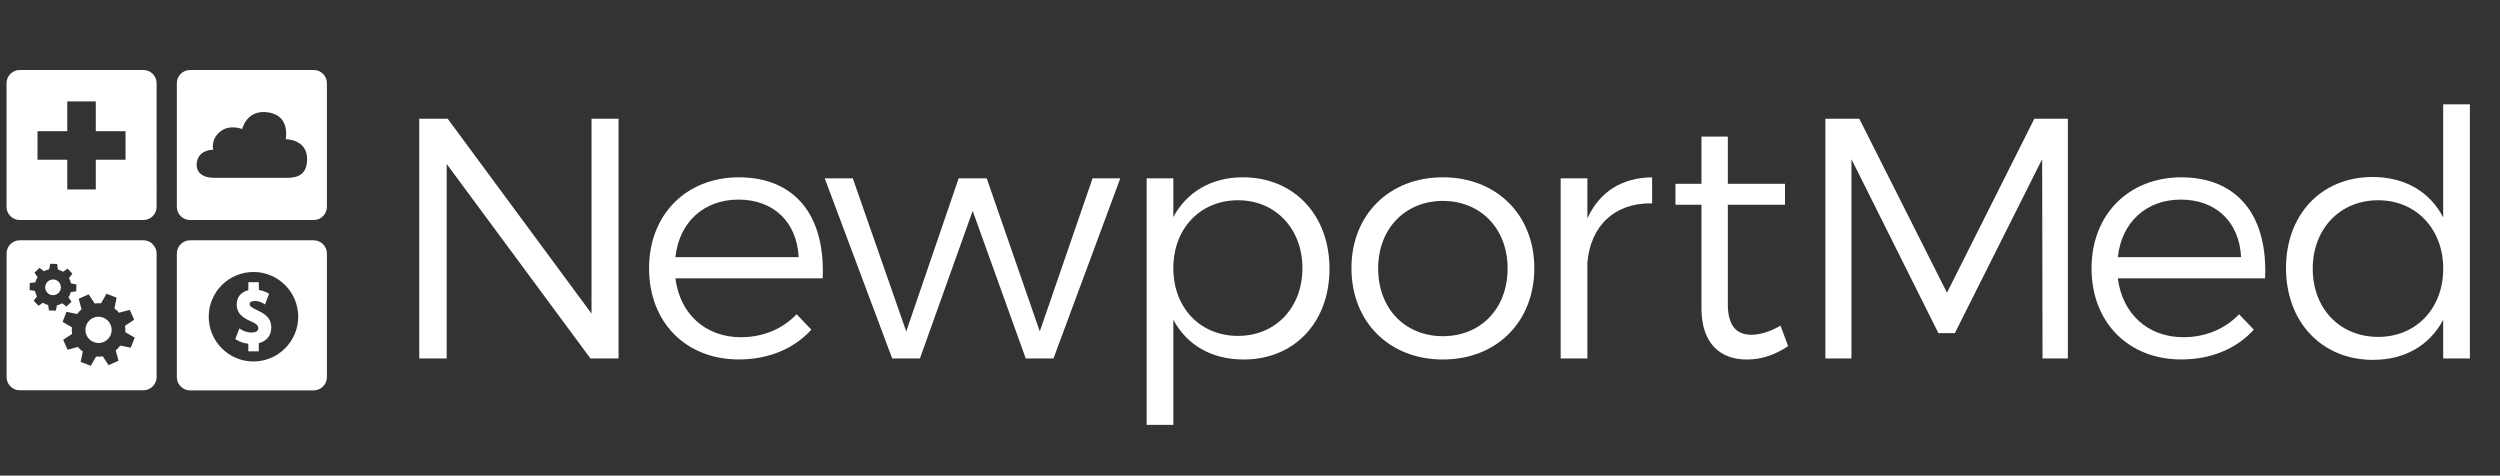 <?xml version="1.0" encoding="utf-8"?>
<!-- Generator: Adobe Illustrator 23.1.1, SVG Export Plug-In . SVG Version: 6.00 Build 0)  -->
<svg version="1.1" id="Layer_1" xmlns="http://www.w3.org/2000/svg" xmlns:xlink="http://www.w3.org/1999/xlink" x="0px" y="0px"
	 viewBox="0 0 493.25 93.83" style="enable-background:new 0 0 493.25 93.83;" xml:space="preserve">
<rect x="0" y="0" width="493.25" height="93.83" fill="#333333" stroke="none"/>
<style type="text/css">
	.st0{fill:#FFFFFF;}
</style>
<g>
	<g>
		<polygon class="st0" points="116.71,61.87 88.33,23.43 82.72,23.43 82.72,70.73 88.13,70.73 88.13,32.35 116.5,70.73 
			122.04,70.73 122.04,23.43 116.71,23.43 		"/>
		<path class="st0" d="M145.69,34.98c-10.34,0.07-17.63,7.36-17.63,17.97c0,10.61,7.23,17.97,17.7,17.97
			c5.95,0,10.95-2.16,14.32-5.88l-2.91-3.04c-2.77,2.91-6.62,4.53-11.01,4.53c-6.96,0-12.03-4.59-12.9-11.62h29.05
			C162.85,42.89,157.18,34.98,145.69,34.98z M133.26,50.73c0.74-6.89,5.61-11.35,12.43-11.35c6.96,0,11.55,4.46,11.89,11.35H133.26z
			"/>
		<polygon class="st0" points="205.15,65.39 194.68,35.19 189.14,35.19 178.8,65.39 168.26,35.19 162.72,35.19 176.03,70.73 
			181.5,70.73 191.91,41.61 202.38,70.73 207.85,70.73 221.03,35.19 215.56,35.19 		"/>
		<path class="st0" d="M245.22,34.98c-6.22,0-11.08,2.91-13.72,7.84v-7.64h-5.27v48.65h5.27V63.09c2.63,4.93,7.5,7.84,13.85,7.84
			c10.07,0,16.96-7.37,16.96-17.91C262.31,42.42,255.29,34.98,245.22,34.98z M244.27,66.27c-7.5,0-12.77-5.54-12.77-13.38
			c0-7.77,5.27-13.38,12.77-13.38c7.43,0,12.7,5.68,12.7,13.38C256.98,60.66,251.71,66.27,244.27,66.27z"/>
		<path class="st0" d="M284.68,34.98c-10.54,0-18.04,7.36-18.04,17.91c0,10.67,7.5,18.04,18.04,18.04s18.04-7.37,18.04-18.04
			C302.72,42.35,295.22,34.98,284.68,34.98z M284.68,66.33c-7.43,0-12.77-5.41-12.77-13.38c0-7.84,5.34-13.31,12.77-13.31
			s12.77,5.47,12.77,13.31C297.45,60.93,292.11,66.33,284.68,66.33z"/>
		<path class="st0" d="M313.19,43.09v-7.9h-5.27v35.54h5.27V51.81c0.61-7.16,5.27-11.82,12.77-11.69v-5.13
			C319.95,35.05,315.56,37.89,313.19,43.09z"/>
		<path class="st0" d="M345.63,66.06c-3.04,0-4.73-1.76-4.73-6.08V40.39h11.28v-4.12H340.9v-9.32h-5.2v9.32h-5.13v4.12h5.13v20.47
			c0,7.03,3.85,10.13,9.05,10.07c2.84,0,5.54-0.95,8.04-2.64l-1.49-4.05C349.34,65.39,347.45,66,345.63,66.06z"/>
		<polygon class="st0" points="384.14,57.75 366.84,23.43 360.15,23.43 360.15,70.73 365.29,70.73 365.29,31.4 382.45,65.73 
			385.69,65.73 402.92,31.4 402.99,70.73 407.99,70.73 407.99,23.43 401.37,23.43 		"/>
		<path class="st0" d="M430.29,34.98c-10.34,0.07-17.63,7.36-17.63,17.97c0,10.61,7.23,17.97,17.7,17.97
			c5.95,0,10.95-2.16,14.32-5.88l-2.91-3.04c-2.77,2.91-6.62,4.53-11.01,4.53c-6.96,0-12.03-4.59-12.91-11.62h29.05
			C447.45,42.89,441.77,34.98,430.29,34.98z M417.85,50.73c0.74-6.89,5.61-11.35,12.43-11.35c6.96,0,11.55,4.46,11.89,11.35H417.85z
			"/>
		<path class="st0" d="M482.04,20.59v22.3c-2.63-5.07-7.57-7.97-13.92-7.97c-10.07,0-17.09,7.36-17.09,17.97
			c0,10.61,7.03,18.11,17.16,18.11c6.35,0,11.22-2.91,13.85-7.91v7.63h5.27V20.59H482.04z M469.21,66.47
			c-7.57,0-12.91-5.61-12.91-13.45s5.34-13.51,12.91-13.51c7.5,0,12.84,5.68,12.84,13.51S476.71,66.47,469.21,66.47z"/>
	</g>
	<g>
		<path class="st0" d="M29.67,47.81c-0.4-0.25-0.87-0.4-1.38-0.4H3.9c-0.51,0-0.98,0.15-1.38,0.4h0c-0.73,0.46-1.22,1.27-1.22,2.2
			v24.39c0,0.93,0.49,1.74,1.22,2.2c0.4,0.25,0.87,0.4,1.38,0.4h24.39c1.44,0,2.61-1.17,2.61-2.61V50.02
			C30.89,49.09,30.4,48.28,29.67,47.81z M11.22,60.25l-0.2,1.04l-1.37-0.04L9.51,60.2c-0.37-0.1-0.72-0.26-1.04-0.47l-0.88,0.6
			l-0.94-1l0.65-0.85c-0.19-0.33-0.32-0.69-0.4-1.06l-1.06-0.2l0.04-1.37l1.08-0.14c0.1-0.36,0.26-0.7,0.46-1.01L6.8,53.79l1-0.94
			l0.88,0.67c0.32-0.18,0.66-0.31,1.02-0.39l0.21-1.09l1.37,0.04l0.15,1.1c0.36,0.1,0.69,0.25,1,0.44L13.34,53l0.94,1l-0.67,0.87
			c0.19,0.32,0.32,0.67,0.4,1.04l1.07,0.2l-0.04,1.37l-1.07,0.14c-0.1,0.37-0.25,0.72-0.46,1.03l0.6,0.89l-1,0.94l-0.85-0.65
			C11.96,60.02,11.6,60.16,11.22,60.25z M25.8,68.6l-2.08-0.42c-0.26,0.36-0.56,0.68-0.89,0.95l0.55,2.04l-1.95,0.88l-1.16-1.75
			c-0.43,0.07-0.88,0.09-1.32,0.05l-1.04,1.82l-2-0.76l0.42-2.05c-0.36-0.26-0.68-0.57-0.96-0.91l-2.03,0.55l-0.88-1.95l1.76-1.17
			c-0.06-0.43-0.08-0.86-0.03-1.3l-1.84-1.06l0.76-2l2.1,0.43c0.26-0.34,0.55-0.65,0.88-0.92l-0.56-2.08l1.95-0.88l1.2,1.81
			c0.41-0.06,0.83-0.07,1.25-0.04l1.08-1.88l2,0.76l-0.43,2.13c0.34,0.25,0.64,0.54,0.91,0.85l2.1-0.57l0.88,1.95l-1.8,1.19
			c0.07,0.42,0.08,0.84,0.05,1.27l1.86,1.07L25.8,68.6z"/>
		<path class="st0" d="M10.51,55.14c-0.01,0-0.03,0-0.04,0c-0.84,0-1.53,0.67-1.55,1.51c-0.01,0.41,0.14,0.81,0.42,1.11
			c0.28,0.3,0.67,0.47,1.08,0.48c0.85,0.02,1.57-0.65,1.59-1.51c0.01-0.41-0.14-0.81-0.42-1.11C11.31,55.32,10.92,55.15,10.51,55.14
			z"/>
		<path class="st0" d="M20.36,62.66c-1.34-0.51-2.84,0.17-3.34,1.51c-0.51,1.34,0.17,2.84,1.51,3.34c1.34,0.51,2.84-0.17,3.34-1.51
			S21.69,63.17,20.36,62.66z"/>
		<path class="st0" d="M50.82,61.24c-1.34-0.61-1.56-0.88-1.56-1.27c0-0.48,0.58-0.58,1.06-0.58c0.59,0,1.22,0.19,1.7,0.51
			l0.26,0.17l0.81-2.1l-0.18-0.11c-0.52-0.31-1.17-0.54-1.84-0.65v-1.53H49v1.58c-1.45,0.34-2.3,1.37-2.3,2.81
			c0,1.49,0.78,2.44,2.68,3.27c1.2,0.52,1.58,0.87,1.58,1.44c0,0.75-0.94,0.83-1.35,0.83c-0.73,0-1.54-0.25-2.12-0.65l-0.26-0.18
			l-0.81,2.13l0.18,0.11c0.68,0.42,1.52,0.7,2.39,0.8v1.5h2.07V67.7c1.56-0.39,2.46-1.5,2.46-3.08
			C53.52,63.09,52.74,62.11,50.82,61.24z"/>
		<path class="st0" d="M61.89,47.41H37.5c-1.44,0-2.61,1.17-2.61,2.61v24.39c0,1.44,1.17,2.61,2.61,2.61h24.39
			c1.44,0,2.61-1.17,2.61-2.61V50.02C64.49,48.58,63.33,47.41,61.89,47.41z M50.01,71.32c-4.87,0-8.83-3.96-8.83-8.83
			c0-4.87,3.96-8.83,8.83-8.83c4.87,0,8.83,3.96,8.83,8.83C58.83,67.36,54.87,71.32,50.01,71.32z"/>
		<path class="st0" d="M28.28,13.81H3.9c-1.44,0-2.61,1.17-2.61,2.61V40.8c0,1.44,1.17,2.61,2.61,2.61h24.39
			c1.44,0,2.61-1.17,2.61-2.61V16.41C30.89,14.97,29.72,13.81,28.28,13.81z M24.77,31.51h-5.87v5.87h-5.63v-5.87H7.4v-5.63h5.87
			v-5.87h5.63v5.87h5.87V31.51z"/>
		<path class="st0" d="M61.89,13.81H37.5c-1.44,0-2.61,1.17-2.61,2.61V40.8c0,1.44,1.17,2.61,2.61,2.61h24.39
			c1.44,0,2.61-1.17,2.61-2.61V16.41C64.49,14.97,63.33,13.81,61.89,13.81z M56.73,35.08H42.15c-2.18,0-3.63-1.12-3.31-3.09
			c0.41-2.52,3.22-2.44,3.22-2.44s-0.59-2.22,1.64-3.77c1.79-1.25,4.09-0.32,4.09-0.32s0.87-4.07,5.36-3.25
			c4.19,0.77,3.22,5.26,3.22,5.26s4.22-0.05,4.22,3.9C60.59,33.9,59.37,35.08,56.73,35.08z"/>
	</g>
</g>
</svg>
